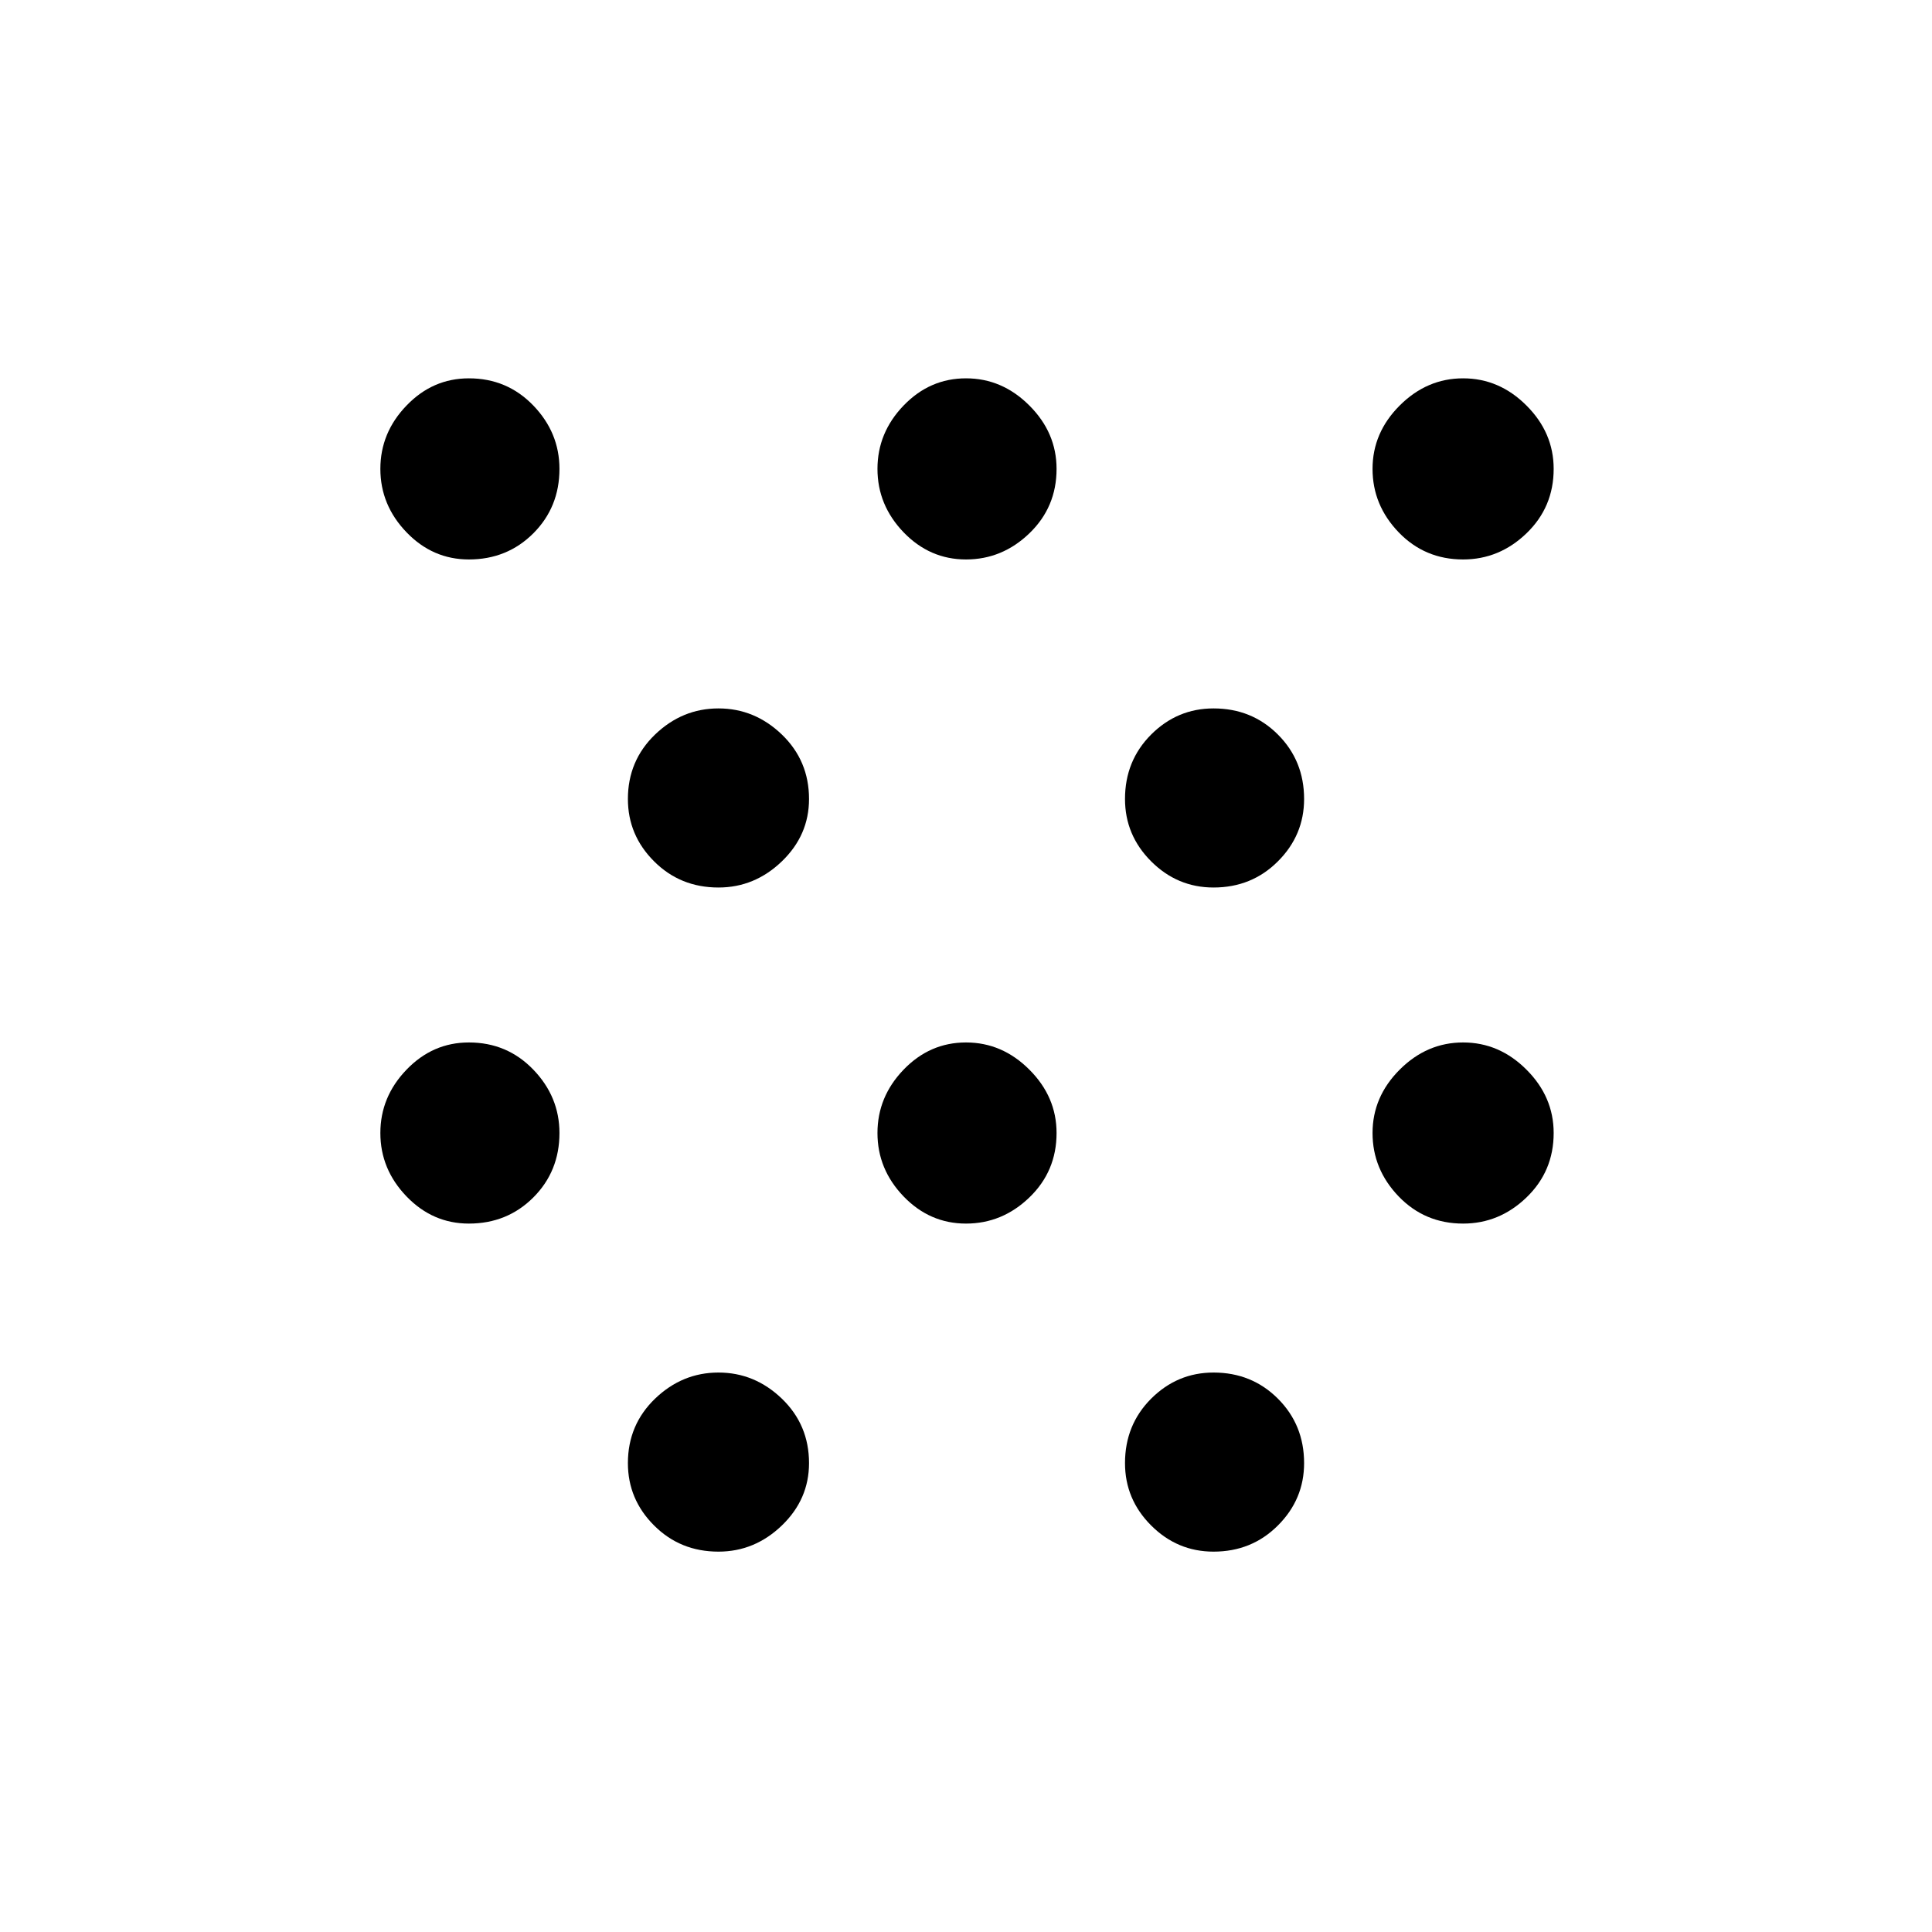 <svg xmlns="http://www.w3.org/2000/svg" height="40" width="40"><path d="M9.708 25.333q-.75 0-1.291-.562-.542-.563-.542-1.313t.542-1.312q.541-.563 1.291-.563.792 0 1.334.563.541.562.541 1.312 0 .792-.541 1.334-.542.541-1.334.541Zm0-13.75q-.75 0-1.291-.562-.542-.563-.542-1.313t.542-1.312q.541-.563 1.291-.563.792 0 1.334.563.541.562.541 1.312 0 .792-.541 1.334-.542.541-1.334.541Zm20.584 13.75q-.792 0-1.334-.562-.541-.563-.541-1.313t.562-1.312q.563-.563 1.313-.563t1.312.563q.563.562.563 1.312 0 .792-.563 1.334-.562.541-1.312.541Zm0-13.75q-.792 0-1.334-.562-.541-.563-.541-1.313t.562-1.312q.563-.563 1.313-.563t1.312.563q.563.562.563 1.312 0 .792-.563 1.334-.562.541-1.312.541ZM14.875 32.125q-.792 0-1.333-.542Q13 31.042 13 30.292q0-.792.562-1.334.563-.541 1.313-.541t1.313.541q.562.542.562 1.334 0 .75-.562 1.291-.563.542-1.313.542Zm0-13.75q-.792 0-1.333-.542Q13 17.292 13 16.542q0-.792.562-1.334.563-.541 1.313-.541t1.313.541q.562.542.562 1.334 0 .75-.562 1.291-.563.542-1.313.542ZM20 25.333q-.75 0-1.292-.562-.541-.563-.541-1.313t.541-1.312q.542-.563 1.292-.563t1.312.563q.563.562.563 1.312 0 .792-.563 1.334-.562.541-1.312.541Zm0-13.75q-.75 0-1.292-.562-.541-.563-.541-1.313t.541-1.312q.542-.563 1.292-.563t1.312.563q.563.562.563 1.312 0 .792-.563 1.334-.562.541-1.312.541Zm5.125 20.542q-.75 0-1.292-.542-.541-.541-.541-1.291 0-.792.541-1.334.542-.541 1.292-.541.792 0 1.333.541.542.542.542 1.334 0 .75-.542 1.291-.541.542-1.333.542Zm0-13.75q-.75 0-1.292-.542-.541-.541-.541-1.291 0-.792.541-1.334.542-.541 1.292-.541.792 0 1.333.541.542.542.542 1.334 0 .75-.542 1.291-.541.542-1.333.542Z"/></svg>